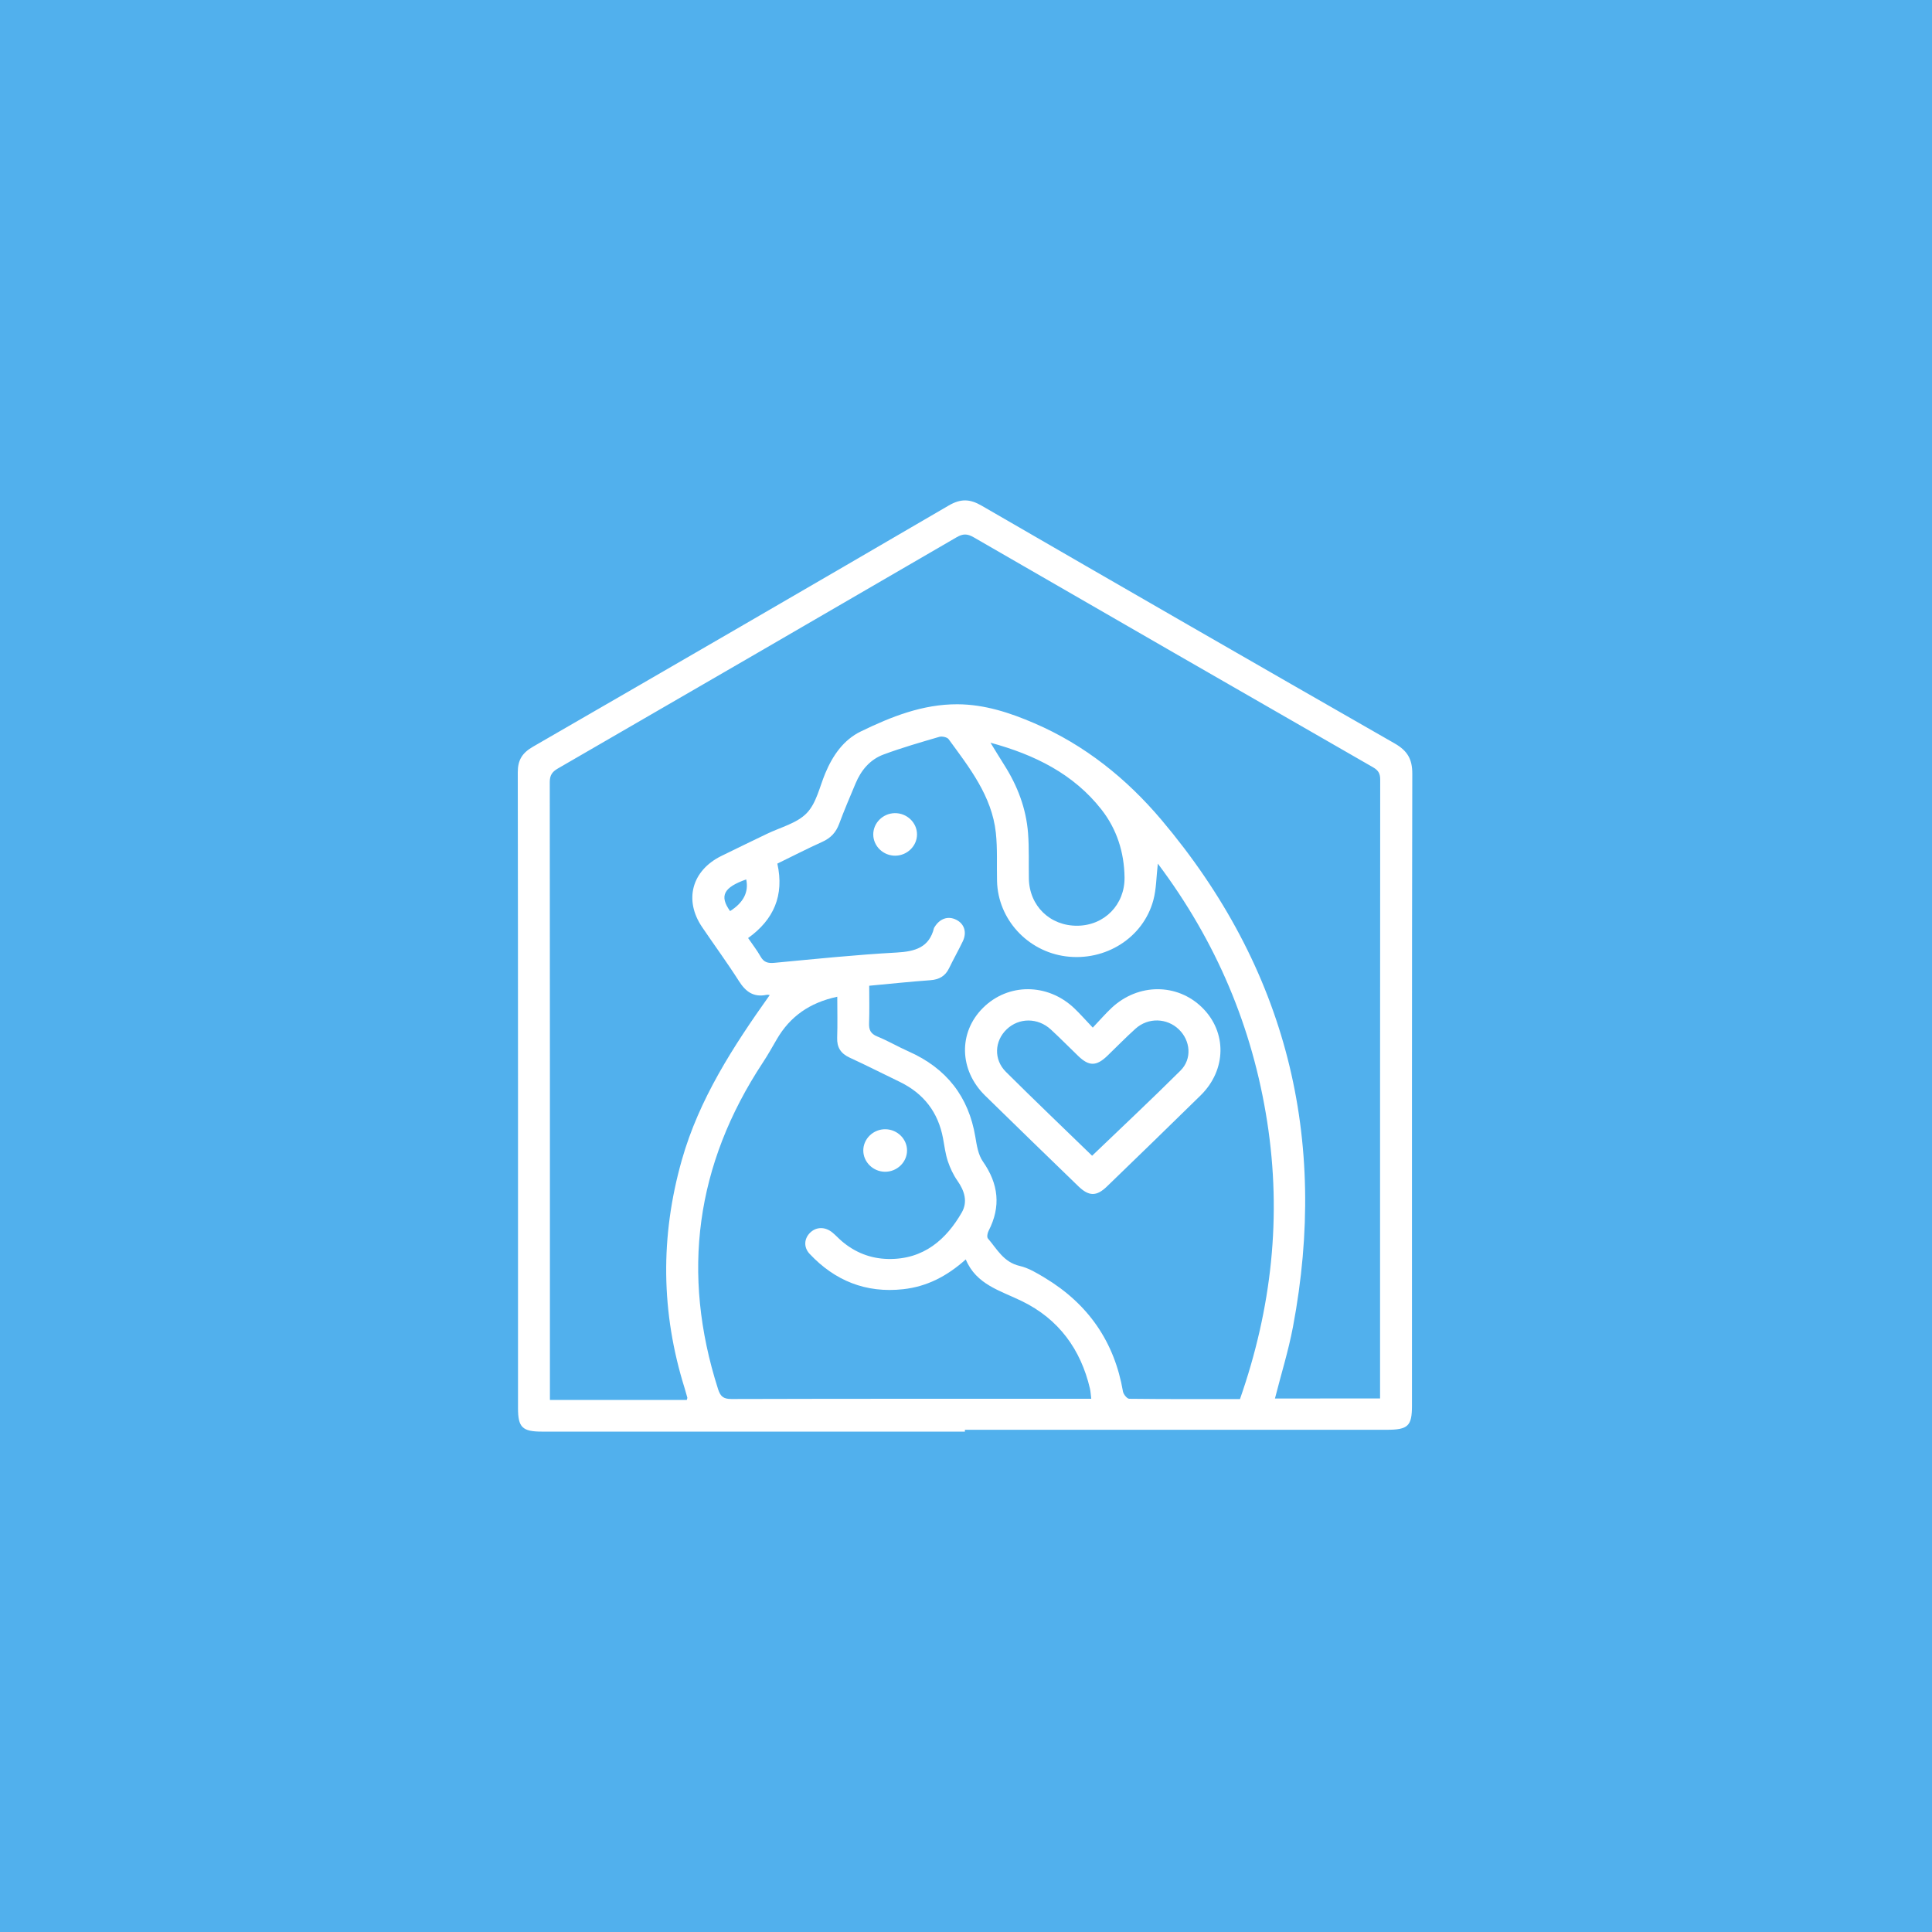<svg width="1000" height="1000" viewBox="0 0 1000 1000" fill="none" xmlns="http://www.w3.org/2000/svg">
<rect width="1000" height="1000" fill="#51B0ED"/>
<g clip-path="url(#clip0_994_1676)">
<path d="M499.438 741.003C426.473 741.003 353.508 741.003 280.529 741.003C270.387 741.003 268.124 738.794 268.124 728.931C268.124 619.214 268.166 509.498 268 399.782C267.986 393.438 270.263 389.744 275.81 386.532C347.644 345.057 419.408 303.462 491.035 261.666C497.203 258.066 501.922 258.173 508.02 261.693C579.219 302.9 650.501 343.96 721.907 384.819C728.516 388.607 731.014 392.956 731 400.451C730.765 509.498 730.848 618.545 730.834 727.593C730.834 738.098 728.792 740.052 717.823 740.052C645.023 740.052 572.238 740.052 499.438 740.052C499.438 740.36 499.438 740.681 499.438 741.003ZM714.318 723.845C714.318 722.159 714.318 720.861 714.318 719.563C714.318 614.196 714.304 508.816 714.387 403.449C714.387 400.384 713.407 398.711 710.703 397.159C641.725 357.544 572.789 317.849 503.922 278.074C500.68 276.2 498.389 276.187 495.133 278.087C426.376 318.077 357.578 357.959 288.725 397.788C285.731 399.514 284.558 401.361 284.558 404.827C284.668 509.699 284.641 614.57 284.641 719.442C284.641 721.195 284.641 722.949 284.641 724.621C308.829 724.621 332.189 724.621 355.467 724.621C355.619 724.019 355.826 723.671 355.757 723.39C355.329 721.771 354.874 720.165 354.377 718.572C342.083 679.319 341.696 639.932 352.914 600.411C361.856 568.88 379.448 541.712 398.407 515.052C398.035 515.012 397.386 514.798 396.807 514.918C390.018 516.337 385.947 513.286 382.484 507.825C376.427 498.31 369.721 489.182 363.387 479.827C353.949 465.868 358.061 450.652 373.281 443.09C381.09 439.209 388.969 435.488 396.807 431.674C403.871 428.235 412.454 426.16 417.545 420.887C422.609 415.654 424.224 407.223 427.204 400.143C431.026 391.056 436.573 382.945 445.611 378.569C461.313 370.954 477.609 364.45 495.63 364.53C509.635 364.597 522.702 368.893 535.327 374.327C561.53 385.595 583.166 403.087 601.076 424.26C666.093 501.214 687.66 589.236 669.239 686.773C666.893 699.193 663.085 711.359 659.912 723.859C677.766 723.845 695.621 723.845 714.318 723.845ZM449.902 510.221C449.902 516.912 450.068 523.243 449.833 529.56C449.709 532.959 450.537 535.033 454.056 536.465C459.589 538.714 464.763 541.779 470.241 544.201C489.959 552.94 501.37 567.675 504.833 588.446C505.564 592.809 506.296 597.667 508.738 601.174C516.865 612.804 518.176 624.501 511.691 637.095C511.111 638.219 510.711 640.293 511.346 641.029C516.079 646.543 519.445 653.329 527.835 655.256C532.388 656.3 536.679 658.923 540.75 661.372C563.407 675.009 576.846 694.67 581.248 720.245C581.496 721.691 583.359 723.992 584.504 724.006C603.587 724.233 622.67 724.166 641.808 724.166C658.27 677.111 663.485 629.413 655.882 580.537C648.28 531.688 629.555 487.309 599.296 447.011C598.496 453.864 598.537 460.114 596.964 465.949C591.707 485.408 572.182 497.681 551.651 495.004C531.781 492.408 516.534 475.759 516.065 456.058C515.858 447.707 516.341 439.289 515.444 431.005C513.388 412.081 501.853 397.426 490.993 382.584C490.235 381.554 487.571 380.978 486.178 381.393C476.492 384.23 466.75 387.027 457.312 390.534C450.261 393.157 445.694 398.711 442.851 405.483C439.926 412.442 436.96 419.375 434.338 426.441C432.71 430.818 430.033 433.748 425.659 435.716C417.78 439.276 410.081 443.237 402.354 446.998C405.996 463.433 400.518 476.013 387.217 485.529C389.563 488.955 391.867 491.899 393.674 495.111C395.344 498.082 397.441 498.671 400.808 498.363C421.864 496.382 442.92 494.188 464.018 493.037C473.704 492.501 480.948 490.413 483.432 480.376C483.473 480.215 483.598 480.082 483.68 479.934C486.385 475.424 490.731 473.939 494.954 476.067C499.148 478.181 500.569 482.557 498.334 487.228C496.085 491.926 493.505 496.463 491.242 501.147C489.282 505.215 486.15 507.022 481.542 507.357C471.083 508.106 460.693 509.217 449.902 510.221ZM499.88 651.87C490.069 660.663 479.693 665.936 467.523 667.287C448.122 669.442 432.075 662.844 419.063 648.992C415.876 645.606 416.193 641.163 419.243 638.112C422.416 634.94 427.025 634.819 430.847 637.951C432.558 639.343 434.034 641.002 435.718 642.435C442.562 648.27 450.565 651.455 459.671 651.642C478.189 652.017 489.89 641.337 497.782 627.633C500.997 622.052 499.259 616.417 495.574 611.158C493.422 608.093 491.78 604.56 490.593 601.027C489.338 597.239 488.855 593.197 488.123 589.263C485.64 575.839 478.23 566.016 465.618 559.926C456.995 555.764 448.467 551.428 439.774 547.426C435.138 545.285 433.151 542.086 433.317 537.135C433.551 530.215 433.372 523.283 433.372 515.909C419.036 518.96 408.88 526.187 402.078 537.911C399.718 541.979 397.414 546.101 394.82 550.023C360.034 602.833 352.514 659.137 371.652 718.947C372.853 722.681 374.302 724.14 378.648 724.126C438.878 723.952 499.107 724.006 559.336 724.006C561.033 724.006 562.717 724.006 564.828 724.006C564.566 721.905 564.51 720.245 564.138 718.666C559.391 698.47 548.035 682.758 528.939 673.47C517.79 668.01 505.316 664.959 499.88 651.87ZM512.684 384.431C515.058 388.285 517.376 392.153 519.804 395.967C526.69 406.795 531.133 418.492 532.112 431.192C532.719 439.008 532.402 446.891 532.54 454.734C532.775 468.88 543.496 479.292 557.653 479.158C571.658 479.038 582.269 468.237 582.062 454.078C581.869 441.203 578.116 429.225 570.099 419C555.693 400.611 535.562 390.627 512.684 384.431ZM377.889 471.583C384.857 467.18 387.631 461.666 386.237 455.189C374.591 459.284 372.232 463.674 377.889 471.583Z" fill="white"/>
<path d="M565.614 531.899C569.409 527.911 572.265 524.565 575.466 521.594C589.182 508.84 609.327 508.84 622.215 521.5C635.116 534.161 634.882 553.741 621.483 566.923C605.395 582.729 589.182 598.401 572.983 614.086C567.532 619.372 563.6 619.305 558.039 613.899C541.964 598.32 525.875 582.756 509.897 567.084C496.402 553.861 496.002 534.388 508.793 521.674C521.764 508.773 542.116 508.773 555.928 521.768C558.977 524.659 561.765 527.857 565.614 531.899ZM565.269 598.213C580.792 583.318 596.15 568.944 611.024 554.129C617.082 548.093 616.226 538.658 610.183 532.823C604.029 526.88 594.329 526.559 587.802 532.394C582.738 536.918 578.033 541.816 573.134 546.514C567.491 551.921 563.71 551.961 558.163 546.647C553.389 542.07 548.767 537.333 543.896 532.849C537.176 526.68 527.448 526.706 521.115 532.715C514.726 538.765 514.216 548.374 520.674 554.811C535.327 569.399 550.298 583.679 565.269 598.213Z" fill="white"/>
<path d="M463.093 420.884C469.385 420.764 474.67 425.796 474.643 431.912C474.629 437.841 469.648 442.766 463.549 442.9C457.257 443.034 451.986 438.002 452 431.872C452.013 425.93 456.995 421.005 463.093 420.884Z" fill="white"/>
<path d="M469.482 595.456C469.496 601.572 464.225 606.618 457.933 606.497C451.848 606.377 446.867 601.452 446.839 595.523C446.812 589.407 452.096 584.361 458.388 584.495C464.487 584.616 469.468 589.541 469.482 595.456Z" fill="white"/>
</g>
<defs>
<clipPath id="clip0_994_1676">
<rect width="463" height="482" fill="white" transform="translate(268 259)"/>
</clipPath>
</defs>
</svg>
